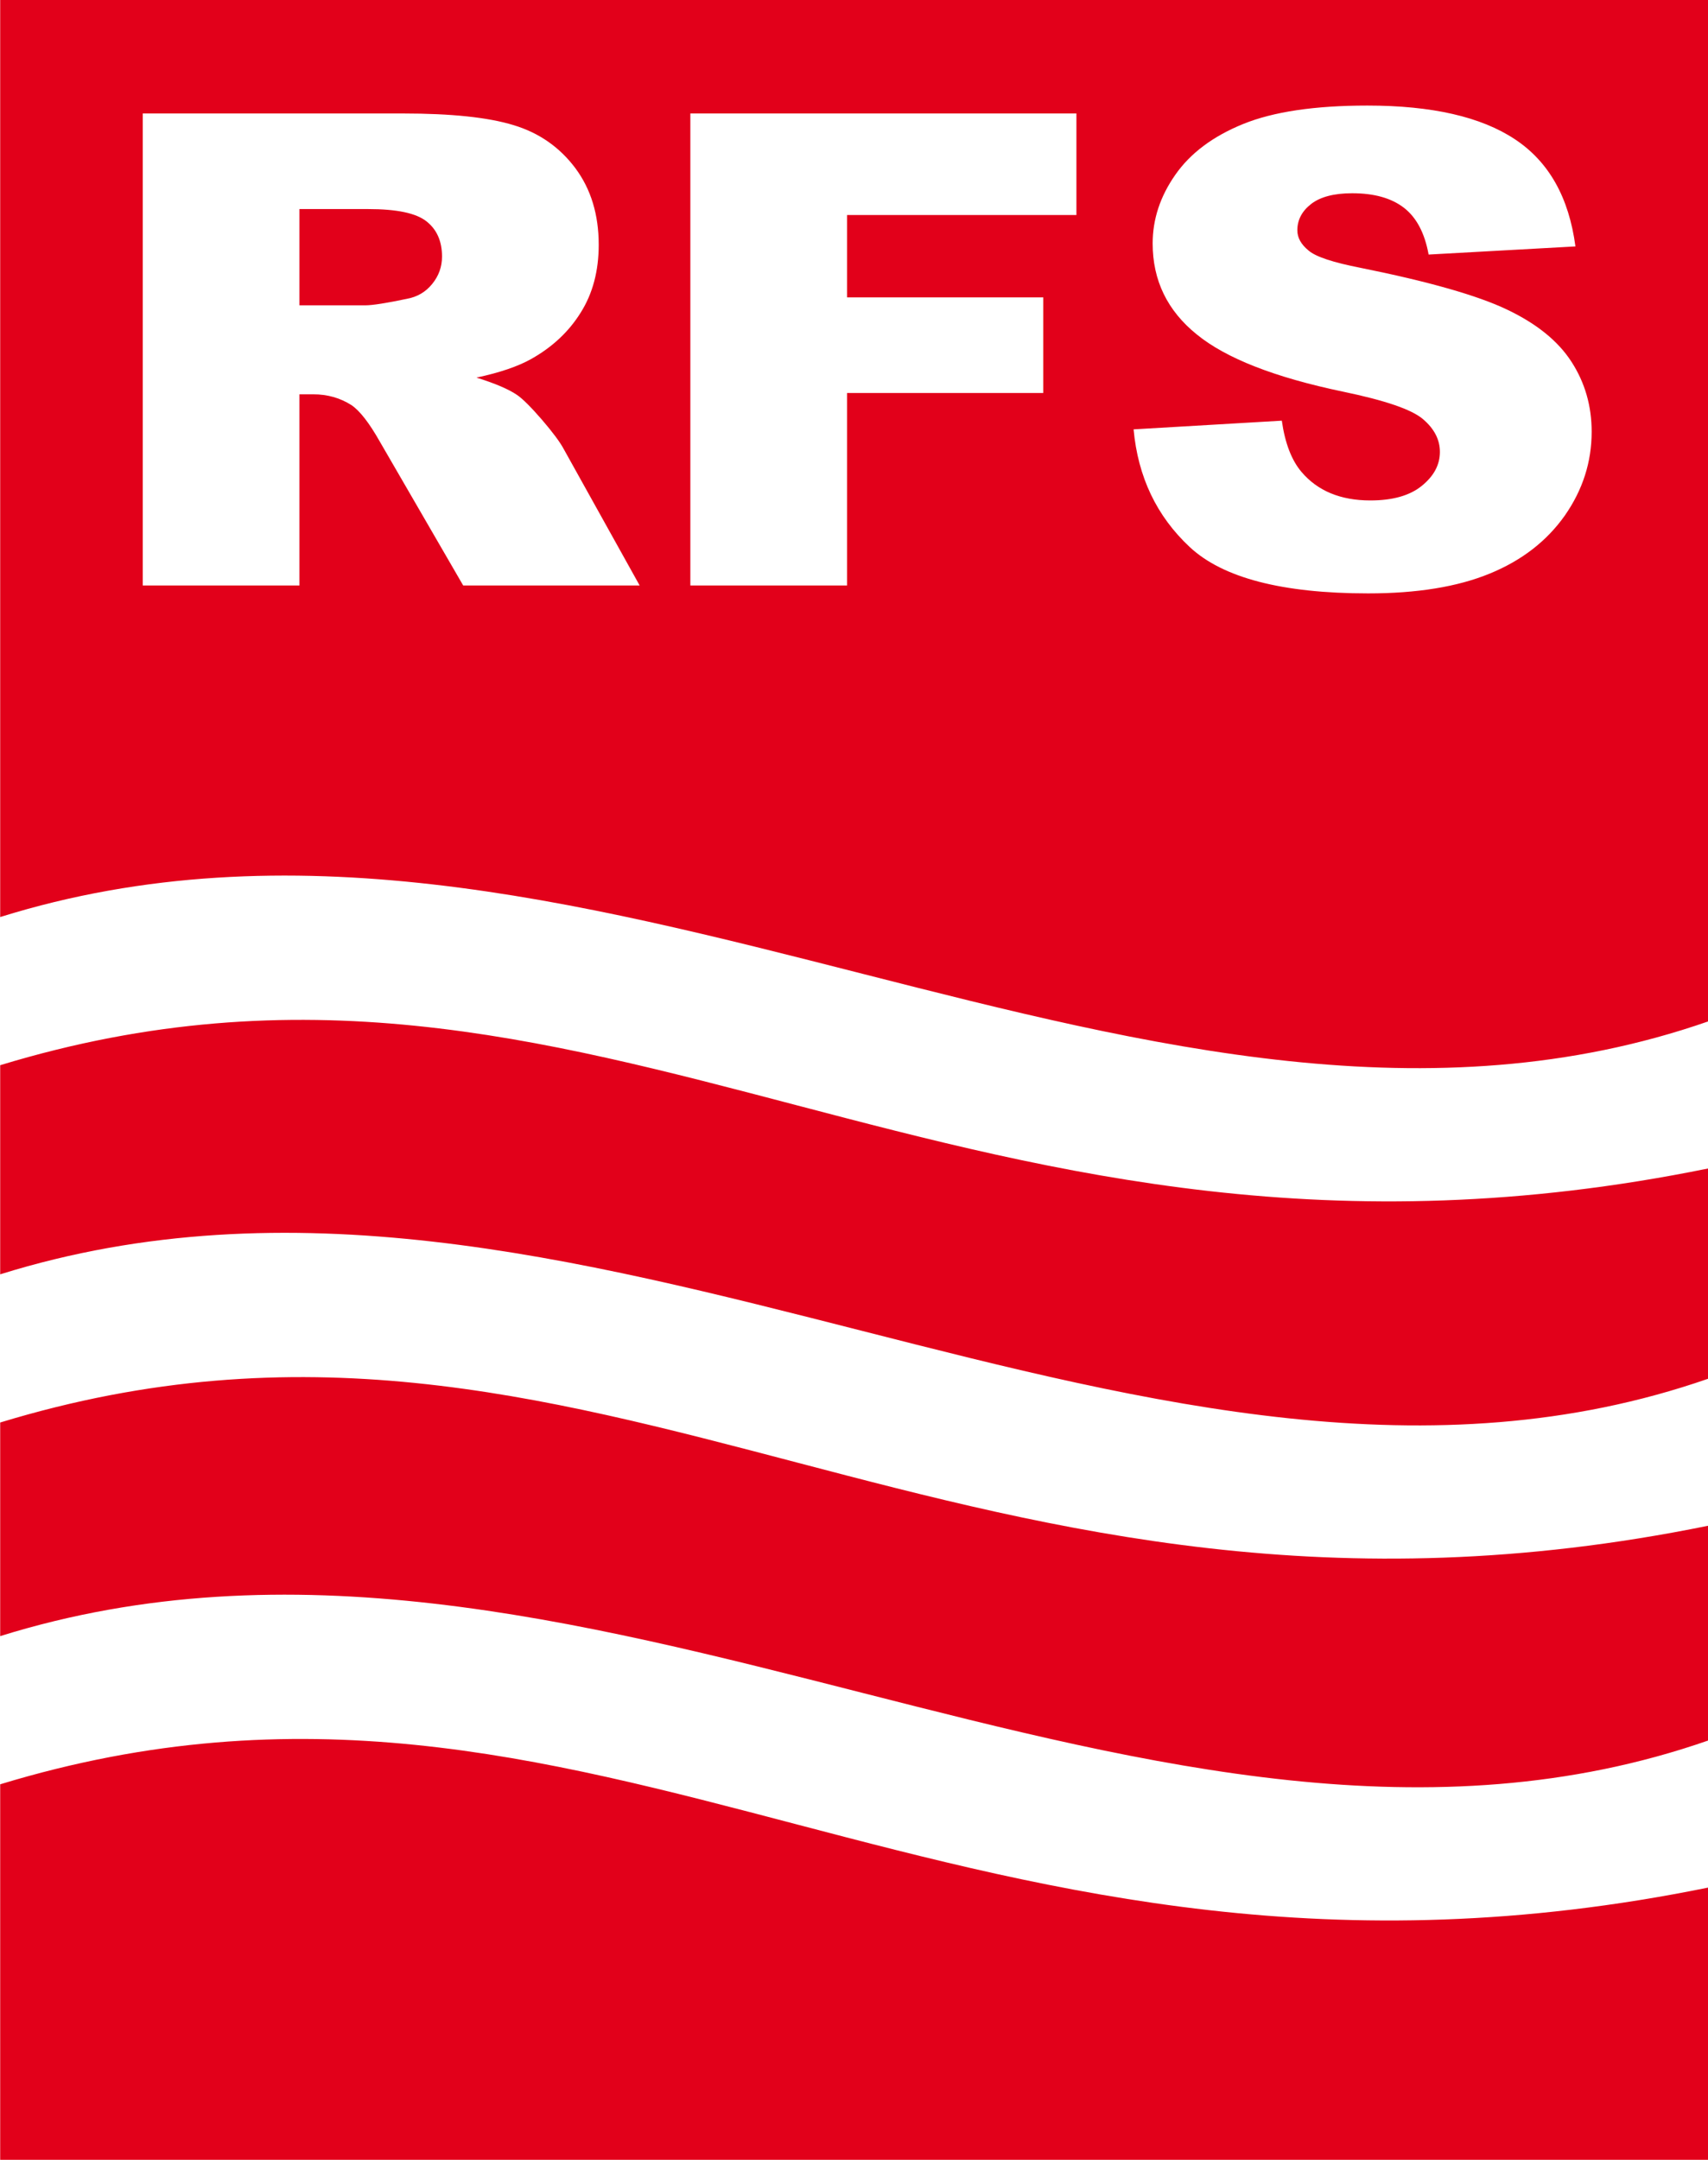 <?xml version="1.0" encoding="UTF-8"?>
<svg xmlns="http://www.w3.org/2000/svg" xmlns:xlink="http://www.w3.org/1999/xlink" width="501.6pt" height="634.2pt" viewBox="0 0 501.6 634.2" version="1.1">
<defs>
<clipPath id="clip1">
  <path d="M 0 0 L 501.602 0 L 501.602 634.199 L 0 634.199 Z M 0 0 "/>
</clipPath>
</defs>
<g id="surface1">
<g clip-path="url(#clip1)" clip-rule="nonzero">
<path style=" stroke:none;fill-rule:evenodd;fill:rgb(88.672%,0%,10.205%);fill-opacity:1;" d="M 0.055 -0.078 L 501.617 -0.078 L 501.617 299.922 C 338.918 356.496 169.758 216.359 0.055 269.262 Z M 41.926 171.91 L 41.926 33.32 L 118.344 33.32 C 132.508 33.32 143.355 34.449 150.816 36.742 C 158.312 38.996 164.359 43.227 168.953 49.355 C 173.547 55.516 175.828 63.031 175.828 71.871 C 175.828 79.551 174.066 86.195 170.543 91.777 C 167.055 97.391 162.215 101.906 156.031 105.391 C 152.129 107.586 146.738 109.422 139.934 110.871 C 145.391 112.586 149.367 114.262 151.852 115.973 C 153.512 117.102 155.965 119.555 159.176 123.262 C 162.355 126.973 164.496 129.844 165.566 131.871 L 187.852 171.91 L 136.031 171.91 L 111.535 129.648 C 108.43 124.164 105.664 120.617 103.246 118.973 C 99.93 116.844 96.164 115.777 91.984 115.777 L 87.941 115.777 L 87.941 171.91 Z M 87.941 89.648 L 107.324 89.648 C 109.395 89.648 113.473 89.004 119.484 87.742 C 122.523 87.195 125.012 85.742 126.91 83.391 C 128.844 81.035 129.812 78.355 129.812 75.324 C 129.812 70.84 128.293 67.387 125.25 64.996 C 122.211 62.578 116.512 61.387 108.117 61.387 L 87.941 61.387 Z M 202.738 33.32 L 316.121 33.32 L 316.121 63.129 L 248.754 63.129 L 248.754 87.324 L 306.379 87.324 L 306.379 115.391 L 248.754 115.391 L 248.754 171.91 L 202.738 171.91 Z M 332.91 126.07 L 376.438 123.52 C 377.371 130.102 379.305 135.133 382.207 138.555 C 386.941 144.137 393.676 146.941 402.453 146.941 C 408.98 146.941 414.023 145.523 417.551 142.652 C 421.105 139.781 422.867 136.453 422.867 132.684 C 422.867 129.102 421.211 125.871 417.859 123.035 C 414.508 120.199 406.703 117.551 394.438 115.004 C 374.332 110.809 360.027 105.195 351.461 98.195 C 342.824 91.227 338.508 82.324 338.508 71.484 C 338.508 64.387 340.719 57.676 345.141 51.355 C 349.562 44.996 356.195 40.031 365.074 36.414 C 373.953 32.805 386.113 30.996 401.555 30.996 C 420.52 30.996 434.961 34.289 444.91 40.902 C 454.859 47.484 460.766 57.969 462.668 72.355 L 419.551 74.742 C 418.414 68.453 415.996 63.871 412.332 61.031 C 408.637 58.16 403.559 56.742 397.098 56.742 C 391.777 56.742 387.734 57.809 385.039 59.902 C 382.348 61.996 381 64.578 381 67.613 C 381 69.809 382.105 71.773 384.281 73.551 C 386.387 75.387 391.5 77.066 399.586 78.648 C 419.621 82.68 433.957 86.777 442.594 90.906 C 451.266 95.035 457.59 100.133 461.527 106.262 C 465.465 112.359 467.434 119.199 467.434 126.777 C 467.434 135.652 464.809 143.844 459.559 151.363 C 454.273 158.848 446.949 164.555 437.48 168.426 C 428.051 172.297 416.168 174.234 401.797 174.234 C 376.578 174.234 359.098 169.684 349.391 160.621 C 339.68 151.555 334.188 140.039 332.91 126.07 Z M 501.617 343.094 L 501.617 404.836 C 338.918 461.363 169.754 321.227 0.055 374.172 L 0.055 312.766 C 176.32 259.121 281.336 387.93 501.617 343.094 Z M 501.617 447.996 L 501.617 511.066 C 338.918 567.645 169.758 427.504 0.055 480.402 L 0.055 417.68 C 176.34 363.992 281.352 492.805 501.617 447.996 Z M 501.617 554.238 L 501.617 634.172 L 0.055 634.172 L 0.055 523.91 C 176.32 470.266 281.336 599.074 501.617 554.238 Z M 501.617 554.238 "/>
</g>
</g>
</svg>
